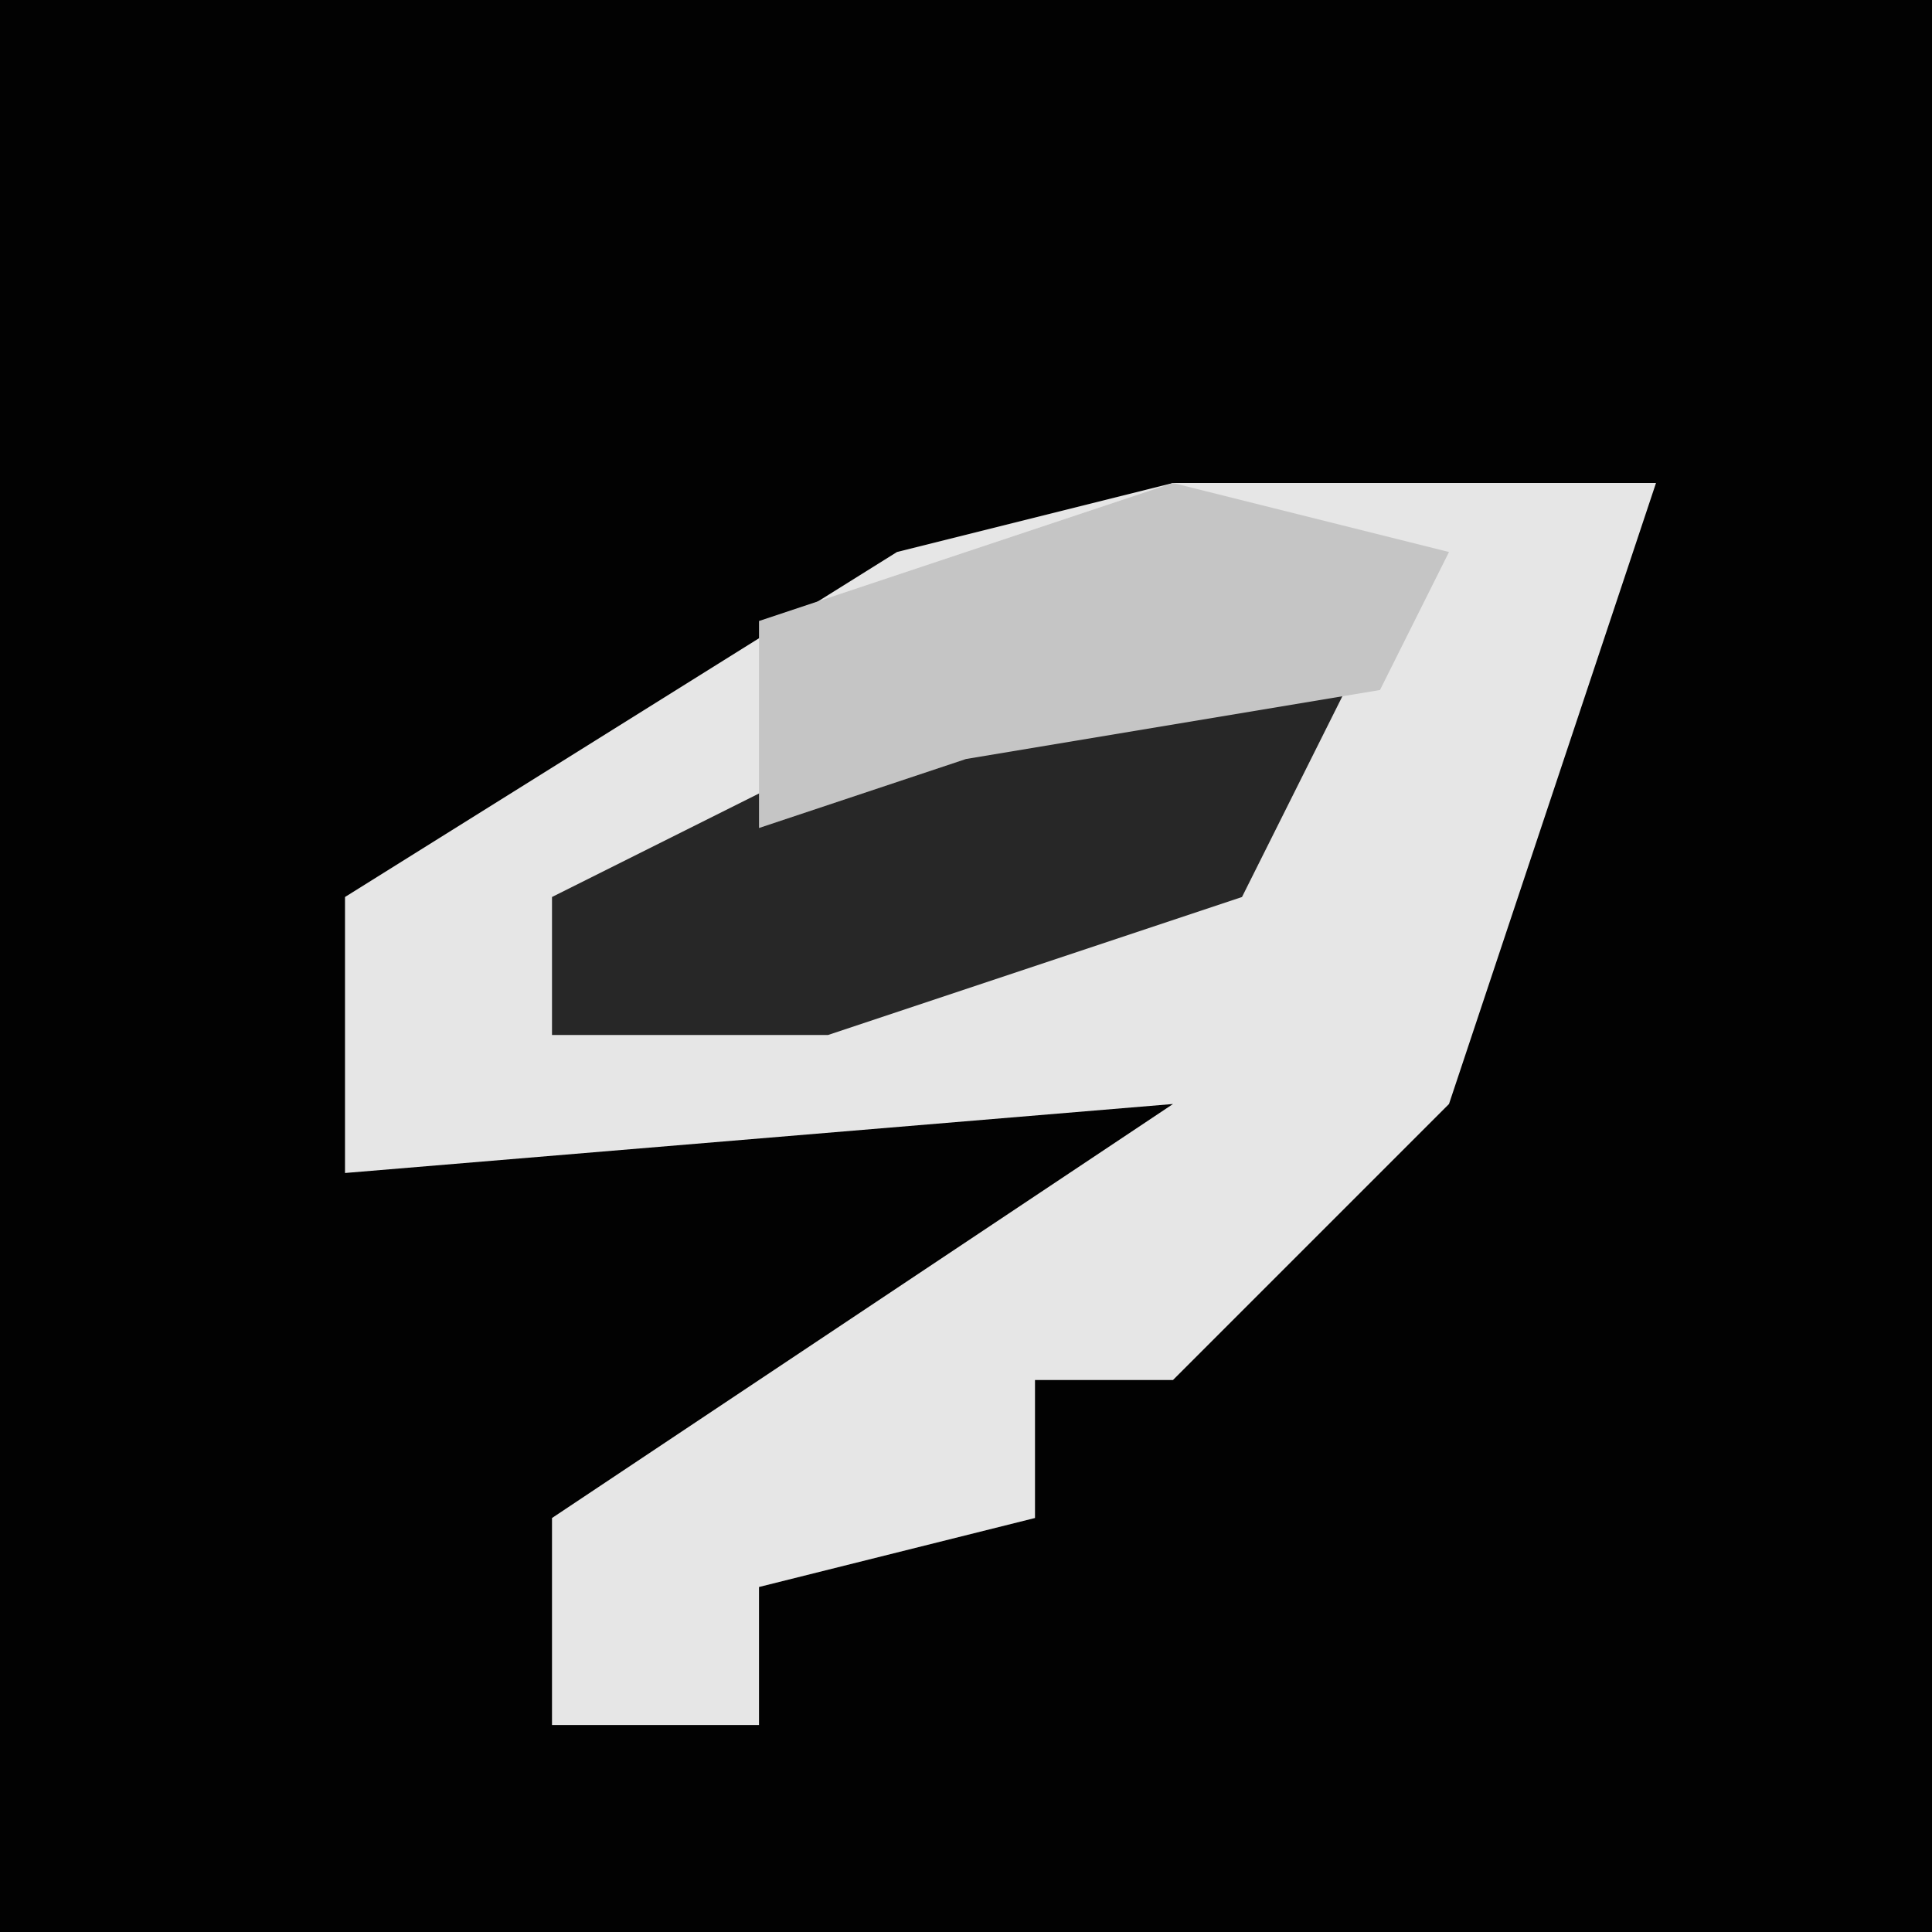 <?xml version="1.0" encoding="UTF-8"?>
<svg version="1.1" xmlns="http://www.w3.org/2000/svg" width="28" height="28">
<path d="M0,0 L28,0 L28,28 L0,28 Z " fill="#020202" transform="translate(0,0)"/>
<path d="M0,0 L7,0 L4,9 L0,13 L-2,13 L-2,15 L-6,16 L-6,18 L-9,18 L-9,15 L0,9 L-12,10 L-12,6 L-4,1 Z " fill="#E6E6E6" transform="translate(17,7)"/>
<path d="M0,0 L4,0 L2,4 L-4,6 L-8,6 L-8,4 Z " fill="#272727" transform="translate(16,9)"/>
<path d="M0,0 L4,1 L3,3 L-3,4 L-6,5 L-6,2 Z " fill="#C5C5C5" transform="translate(17,7)"/>
</svg>

